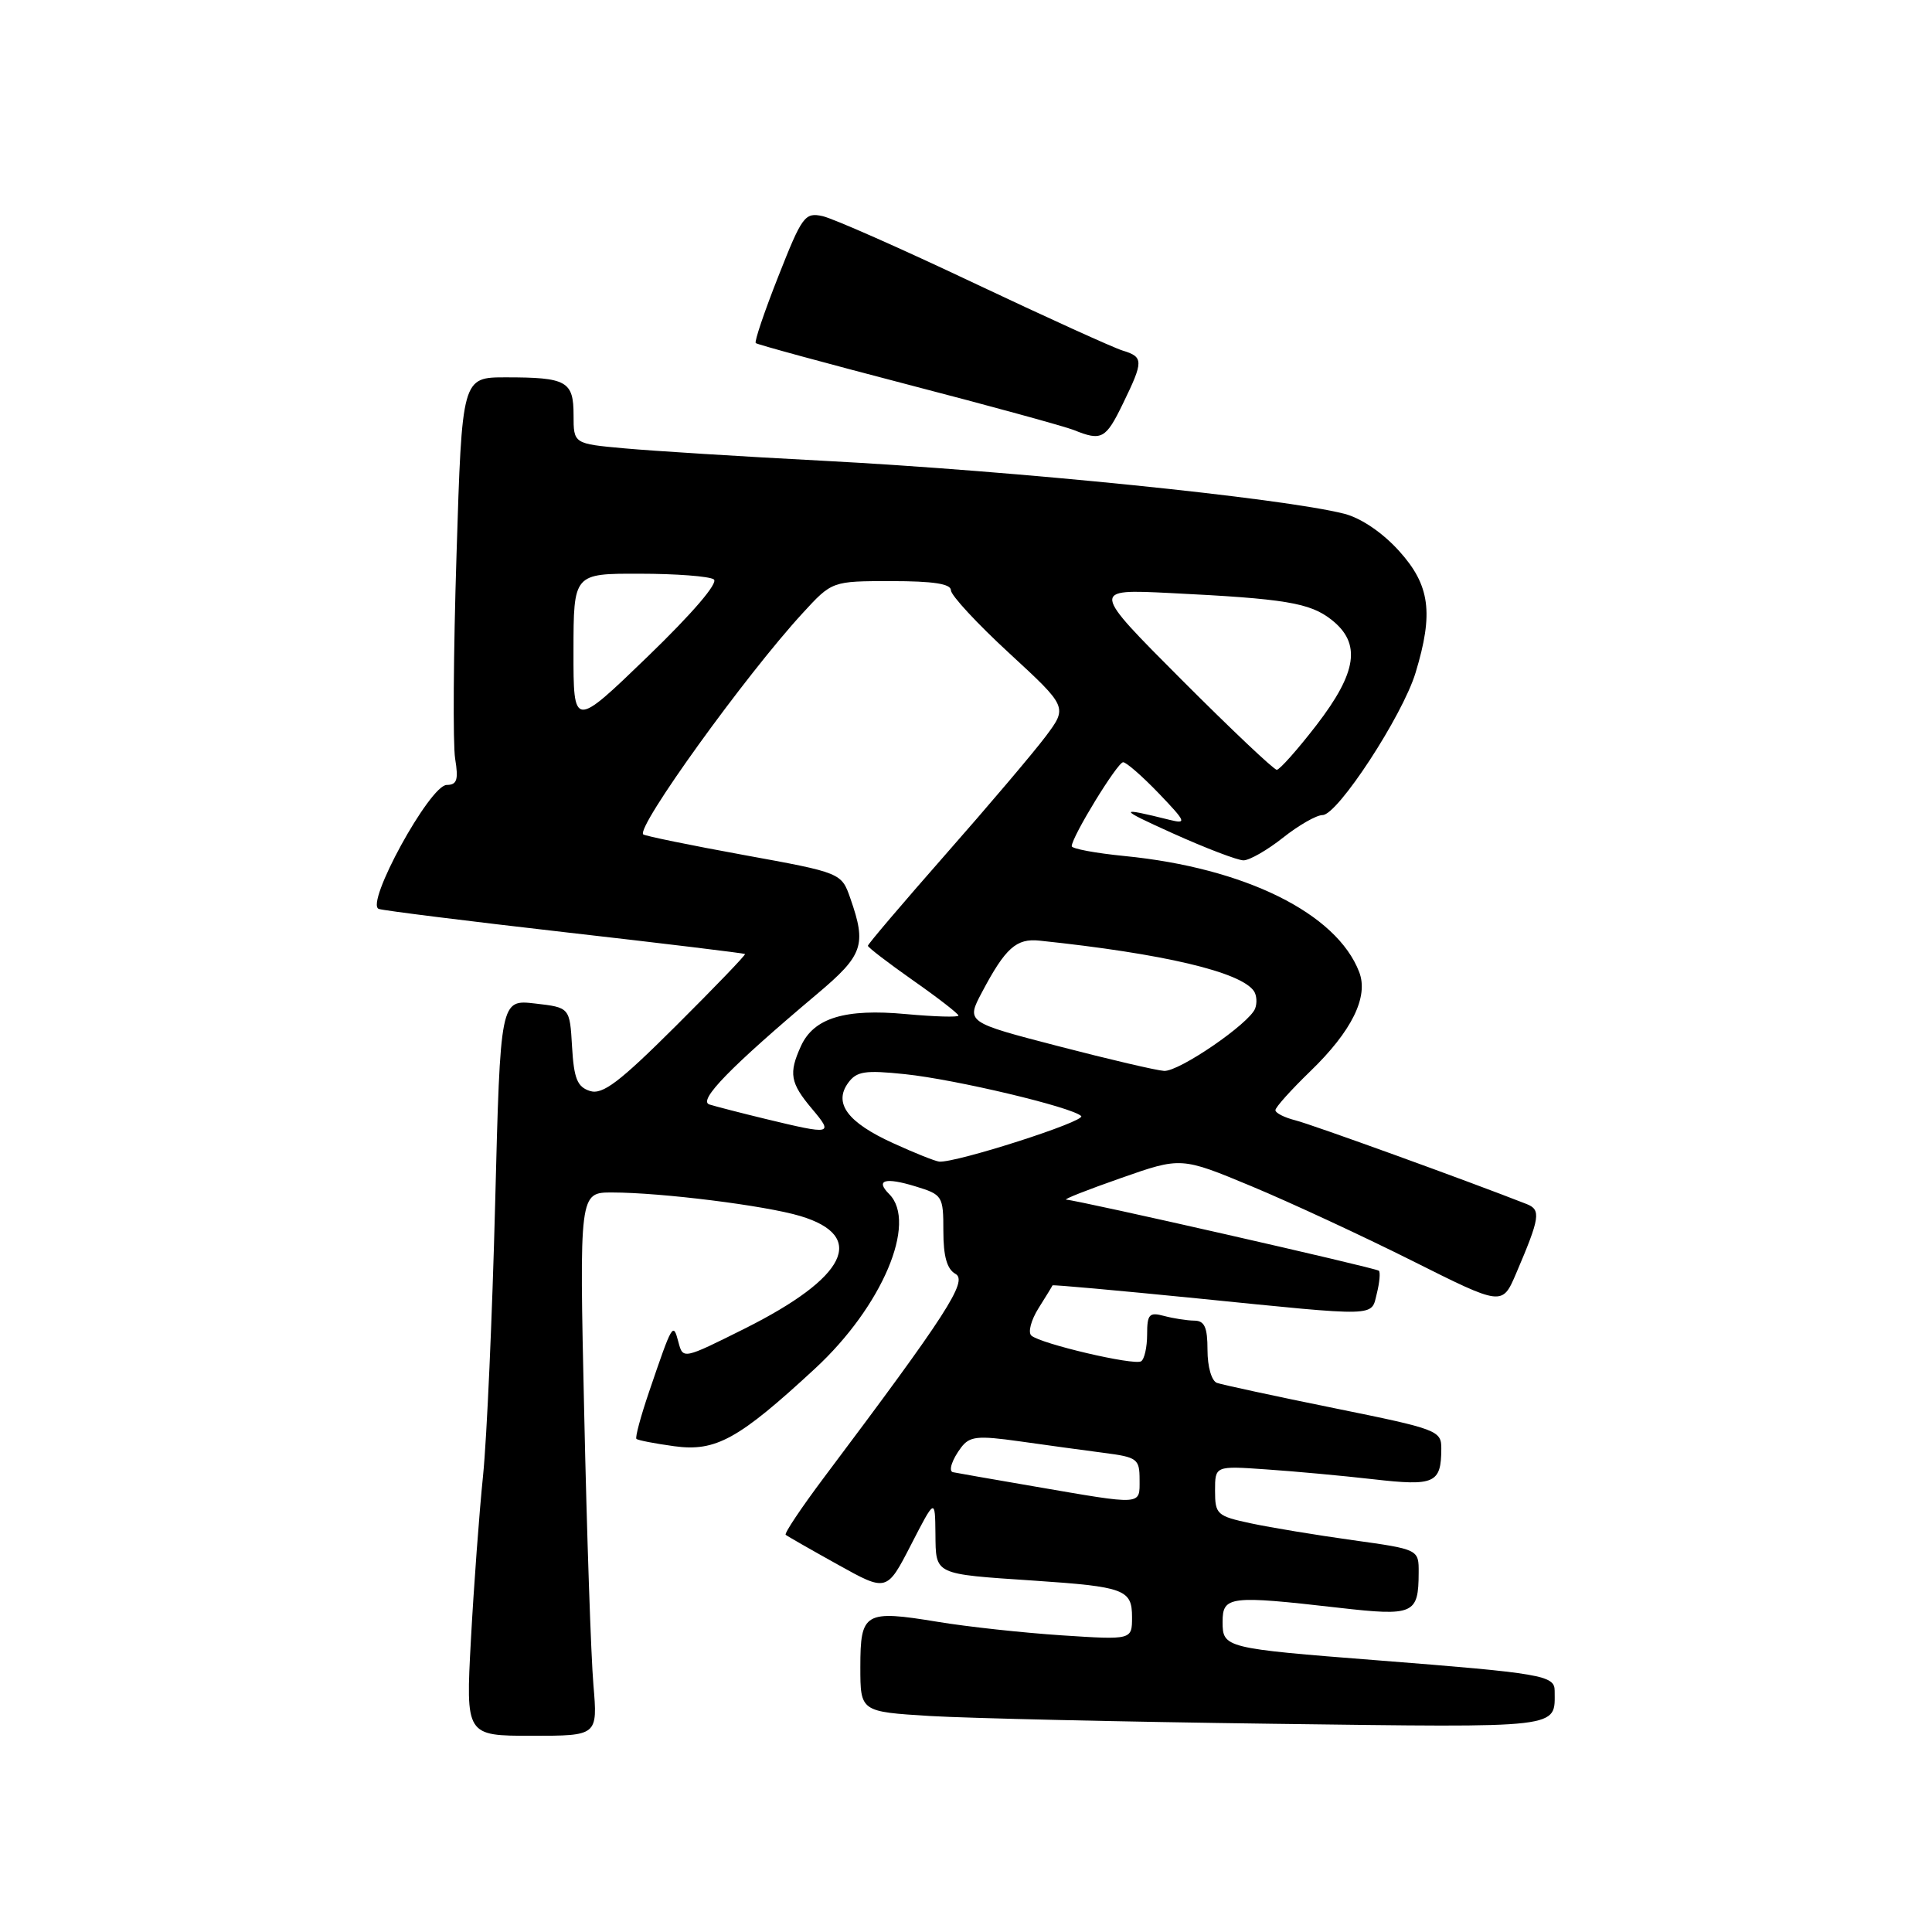<?xml version="1.0" encoding="UTF-8" standalone="no"?>
<!DOCTYPE svg PUBLIC "-//W3C//DTD SVG 1.1//EN" "http://www.w3.org/Graphics/SVG/1.1/DTD/svg11.dtd" >
<svg xmlns="http://www.w3.org/2000/svg" xmlns:xlink="http://www.w3.org/1999/xlink" version="1.1" viewBox="0 0 256 256">
 <g >
 <path fill="currentColor"
d=" M 78.63 223.25 C 78.31 219.54 77.76 203.34 77.41 187.25 C 76.76 158.00 76.76 158.00 81.13 158.01 C 87.66 158.02 101.41 159.74 106.04 161.13 C 114.92 163.79 112.23 169.26 98.69 176.04 C 90.50 180.13 90.50 180.13 89.89 177.82 C 89.19 175.17 89.11 175.31 86.01 184.41 C 84.90 187.67 84.14 190.48 84.33 190.66 C 84.51 190.84 86.76 191.28 89.33 191.63 C 94.84 192.39 97.87 190.71 108.01 181.33 C 116.87 173.14 121.60 162.00 117.82 158.22 C 115.95 156.35 117.28 155.97 121.30 157.20 C 124.89 158.30 125.00 158.47 125.00 163.12 C 125.00 166.48 125.48 168.17 126.61 168.80 C 128.28 169.74 125.43 174.15 109.18 195.78 C 106.18 199.78 103.89 203.20 104.11 203.37 C 104.32 203.55 107.42 205.32 111.00 207.31 C 117.50 210.93 117.50 210.93 120.70 204.72 C 123.90 198.50 123.90 198.50 123.95 203.23 C 124.01 208.71 123.66 208.55 137.00 209.44 C 149.00 210.25 150.00 210.62 150.00 214.27 C 150.00 217.30 150.00 217.30 140.67 216.69 C 135.54 216.35 128.15 215.55 124.25 214.90 C 114.57 213.31 114.00 213.64 114.00 220.88 C 114.00 226.81 114.00 226.81 123.25 227.38 C 128.34 227.68 148.78 228.15 168.67 228.41 C 207.49 228.91 206.00 229.08 206.00 224.03 C 206.00 222.00 204.34 221.71 182.50 220.00 C 162.29 218.42 162.00 218.35 162.00 214.91 C 162.00 211.49 162.92 211.38 177.42 213.04 C 187.33 214.17 187.96 213.90 187.98 208.40 C 188.00 205.30 188.00 205.30 179.25 204.08 C 174.44 203.41 168.36 202.41 165.75 201.85 C 161.25 200.89 161.00 200.66 161.00 197.53 C 161.00 194.23 161.00 194.23 167.75 194.70 C 171.46 194.95 177.87 195.54 181.98 196.01 C 190.09 196.94 190.96 196.55 190.98 191.99 C 191.00 189.55 190.55 189.38 176.75 186.58 C 168.91 184.99 161.94 183.48 161.25 183.24 C 160.54 182.98 160.00 181.10 160.00 178.89 C 160.00 175.86 159.61 175.00 158.25 174.99 C 157.29 174.98 155.49 174.70 154.25 174.37 C 152.28 173.84 152.00 174.14 152.00 176.82 C 152.00 178.51 151.64 180.11 151.20 180.38 C 150.25 180.96 137.88 178.06 136.66 176.97 C 136.19 176.55 136.62 174.93 137.60 173.36 C 138.59 171.79 139.43 170.42 139.46 170.32 C 139.50 170.21 148.08 170.99 158.52 172.03 C 182.98 174.49 181.65 174.52 182.44 171.38 C 182.80 169.94 182.92 168.59 182.71 168.38 C 182.34 168.01 142.93 159.05 141.28 158.96 C 140.85 158.93 144.10 157.65 148.50 156.11 C 156.50 153.30 156.50 153.30 165.87 157.20 C 171.02 159.35 180.59 163.79 187.14 167.07 C 199.05 173.04 199.05 173.04 200.88 168.77 C 204.07 161.32 204.22 160.30 202.28 159.54 C 194.36 156.43 173.78 148.98 171.65 148.45 C 170.19 148.08 169.00 147.48 169.00 147.10 C 169.00 146.72 171.08 144.41 173.61 141.96 C 179.12 136.64 181.37 132.08 180.10 128.80 C 177.12 121.02 164.95 115.00 149.03 113.43 C 145.17 113.05 142.00 112.46 142.01 112.12 C 142.03 110.86 148.07 101.00 148.82 101.00 C 149.24 101.00 151.37 102.86 153.55 105.13 C 157.16 108.90 157.28 109.20 155.00 108.64 C 148.05 106.91 148.10 107.13 155.42 110.43 C 159.77 112.39 163.98 114.00 164.77 114.00 C 165.56 114.00 167.92 112.65 170.00 111.00 C 172.08 109.35 174.44 108.00 175.25 108.00 C 177.24 108.00 185.84 94.85 187.57 89.14 C 189.98 81.21 189.48 77.54 185.39 73.01 C 183.20 70.58 180.35 68.65 178.14 68.08 C 169.95 65.99 134.59 62.39 109.00 61.05 C 98.28 60.49 86.46 59.75 82.75 59.41 C 76.00 58.80 76.00 58.80 76.00 55.01 C 76.00 50.51 75.09 50.00 67.03 50.00 C 61.22 50.00 61.22 50.00 60.49 73.54 C 60.08 86.49 60.00 98.64 60.31 100.54 C 60.77 103.34 60.55 104.00 59.19 104.01 C 56.95 104.03 48.30 119.83 50.20 120.44 C 50.91 120.67 62.07 122.06 75.00 123.54 C 87.93 125.01 98.60 126.31 98.72 126.41 C 98.84 126.52 94.73 130.79 89.59 135.91 C 82.05 143.42 79.85 145.09 78.17 144.56 C 76.49 144.02 76.05 142.93 75.80 138.70 C 75.50 133.50 75.50 133.50 70.90 132.97 C 66.30 132.44 66.30 132.44 65.61 159.47 C 65.23 174.34 64.51 190.55 64.01 195.50 C 63.50 200.45 62.78 210.24 62.40 217.25 C 61.71 230.00 61.71 230.00 70.46 230.00 C 79.20 230.00 79.20 230.00 78.63 223.25 Z  M 148.80 53.47 C 151.54 47.84 151.54 47.30 148.75 46.45 C 147.51 46.07 138.62 42.03 129.00 37.48 C 119.38 32.92 110.37 28.94 109.00 28.64 C 106.65 28.12 106.28 28.63 103.14 36.60 C 101.29 41.28 99.94 45.27 100.14 45.46 C 100.34 45.65 109.42 48.12 120.31 50.96 C 131.21 53.79 141.11 56.51 142.31 56.99 C 145.97 58.47 146.52 58.17 148.80 53.47 Z  M 137.00 196.95 C 131.22 195.96 126.39 195.11 126.25 195.07 C 125.65 194.90 126.17 193.37 127.36 191.79 C 128.49 190.31 129.52 190.20 135.08 190.98 C 138.61 191.48 143.64 192.17 146.25 192.51 C 150.70 193.08 151.00 193.31 151.00 196.06 C 151.00 199.50 151.57 199.46 137.00 196.95 Z  M 118.31 151.46 C 112.30 148.72 110.42 146.18 112.39 143.48 C 113.51 141.95 114.62 141.78 119.89 142.33 C 126.63 143.03 142.04 146.70 143.26 147.88 C 143.96 148.56 126.65 154.11 124.45 153.92 C 123.93 153.87 121.16 152.77 118.31 151.46 Z  M 101.50 148.28 C 98.20 147.48 94.83 146.61 94.00 146.35 C 92.43 145.85 96.76 141.40 108.29 131.69 C 114.37 126.57 114.84 125.23 112.69 119.08 C 111.50 115.65 111.50 115.65 98.55 113.29 C 91.42 111.99 85.43 110.76 85.23 110.56 C 84.28 109.61 98.77 89.50 106.35 81.25 C 110.25 77.00 110.25 77.00 118.13 77.00 C 123.64 77.00 126.00 77.36 126.00 78.21 C 126.00 78.88 129.48 82.64 133.74 86.56 C 141.47 93.69 141.47 93.69 138.54 97.60 C 136.93 99.74 130.97 106.77 125.30 113.21 C 119.64 119.65 115.00 125.10 115.00 125.32 C 115.00 125.53 117.70 127.60 121.00 129.92 C 124.30 132.23 127.00 134.33 127.00 134.57 C 127.00 134.81 123.87 134.72 120.04 134.37 C 111.97 133.62 107.83 134.88 106.13 138.61 C 104.48 142.23 104.71 143.50 107.59 146.92 C 110.47 150.34 110.25 150.39 101.50 148.28 Z  M 140.26 138.63 C 128.01 135.45 128.01 135.45 130.12 131.47 C 133.22 125.61 134.67 124.31 137.75 124.64 C 154.16 126.36 164.44 128.79 166.16 131.34 C 166.52 131.88 166.59 132.91 166.31 133.64 C 165.54 135.63 156.24 142.01 154.25 141.90 C 153.29 141.85 146.99 140.38 140.26 138.63 Z  M 156.53 90.03 C 144.59 78.06 144.59 78.06 155.04 78.58 C 170.29 79.33 173.57 79.87 176.43 82.12 C 180.39 85.24 179.84 89.06 174.44 96.08 C 171.93 99.33 169.56 102.00 169.18 102.00 C 168.79 102.00 163.10 96.61 156.53 90.03 Z  M 75.99 86.25 C 76.00 76.00 76.00 76.00 84.75 76.02 C 89.56 76.02 93.98 76.36 94.58 76.77 C 95.23 77.21 91.79 81.23 85.82 87.00 C 75.98 96.50 75.98 96.50 75.99 86.25 Z "/>
</g>
</svg>